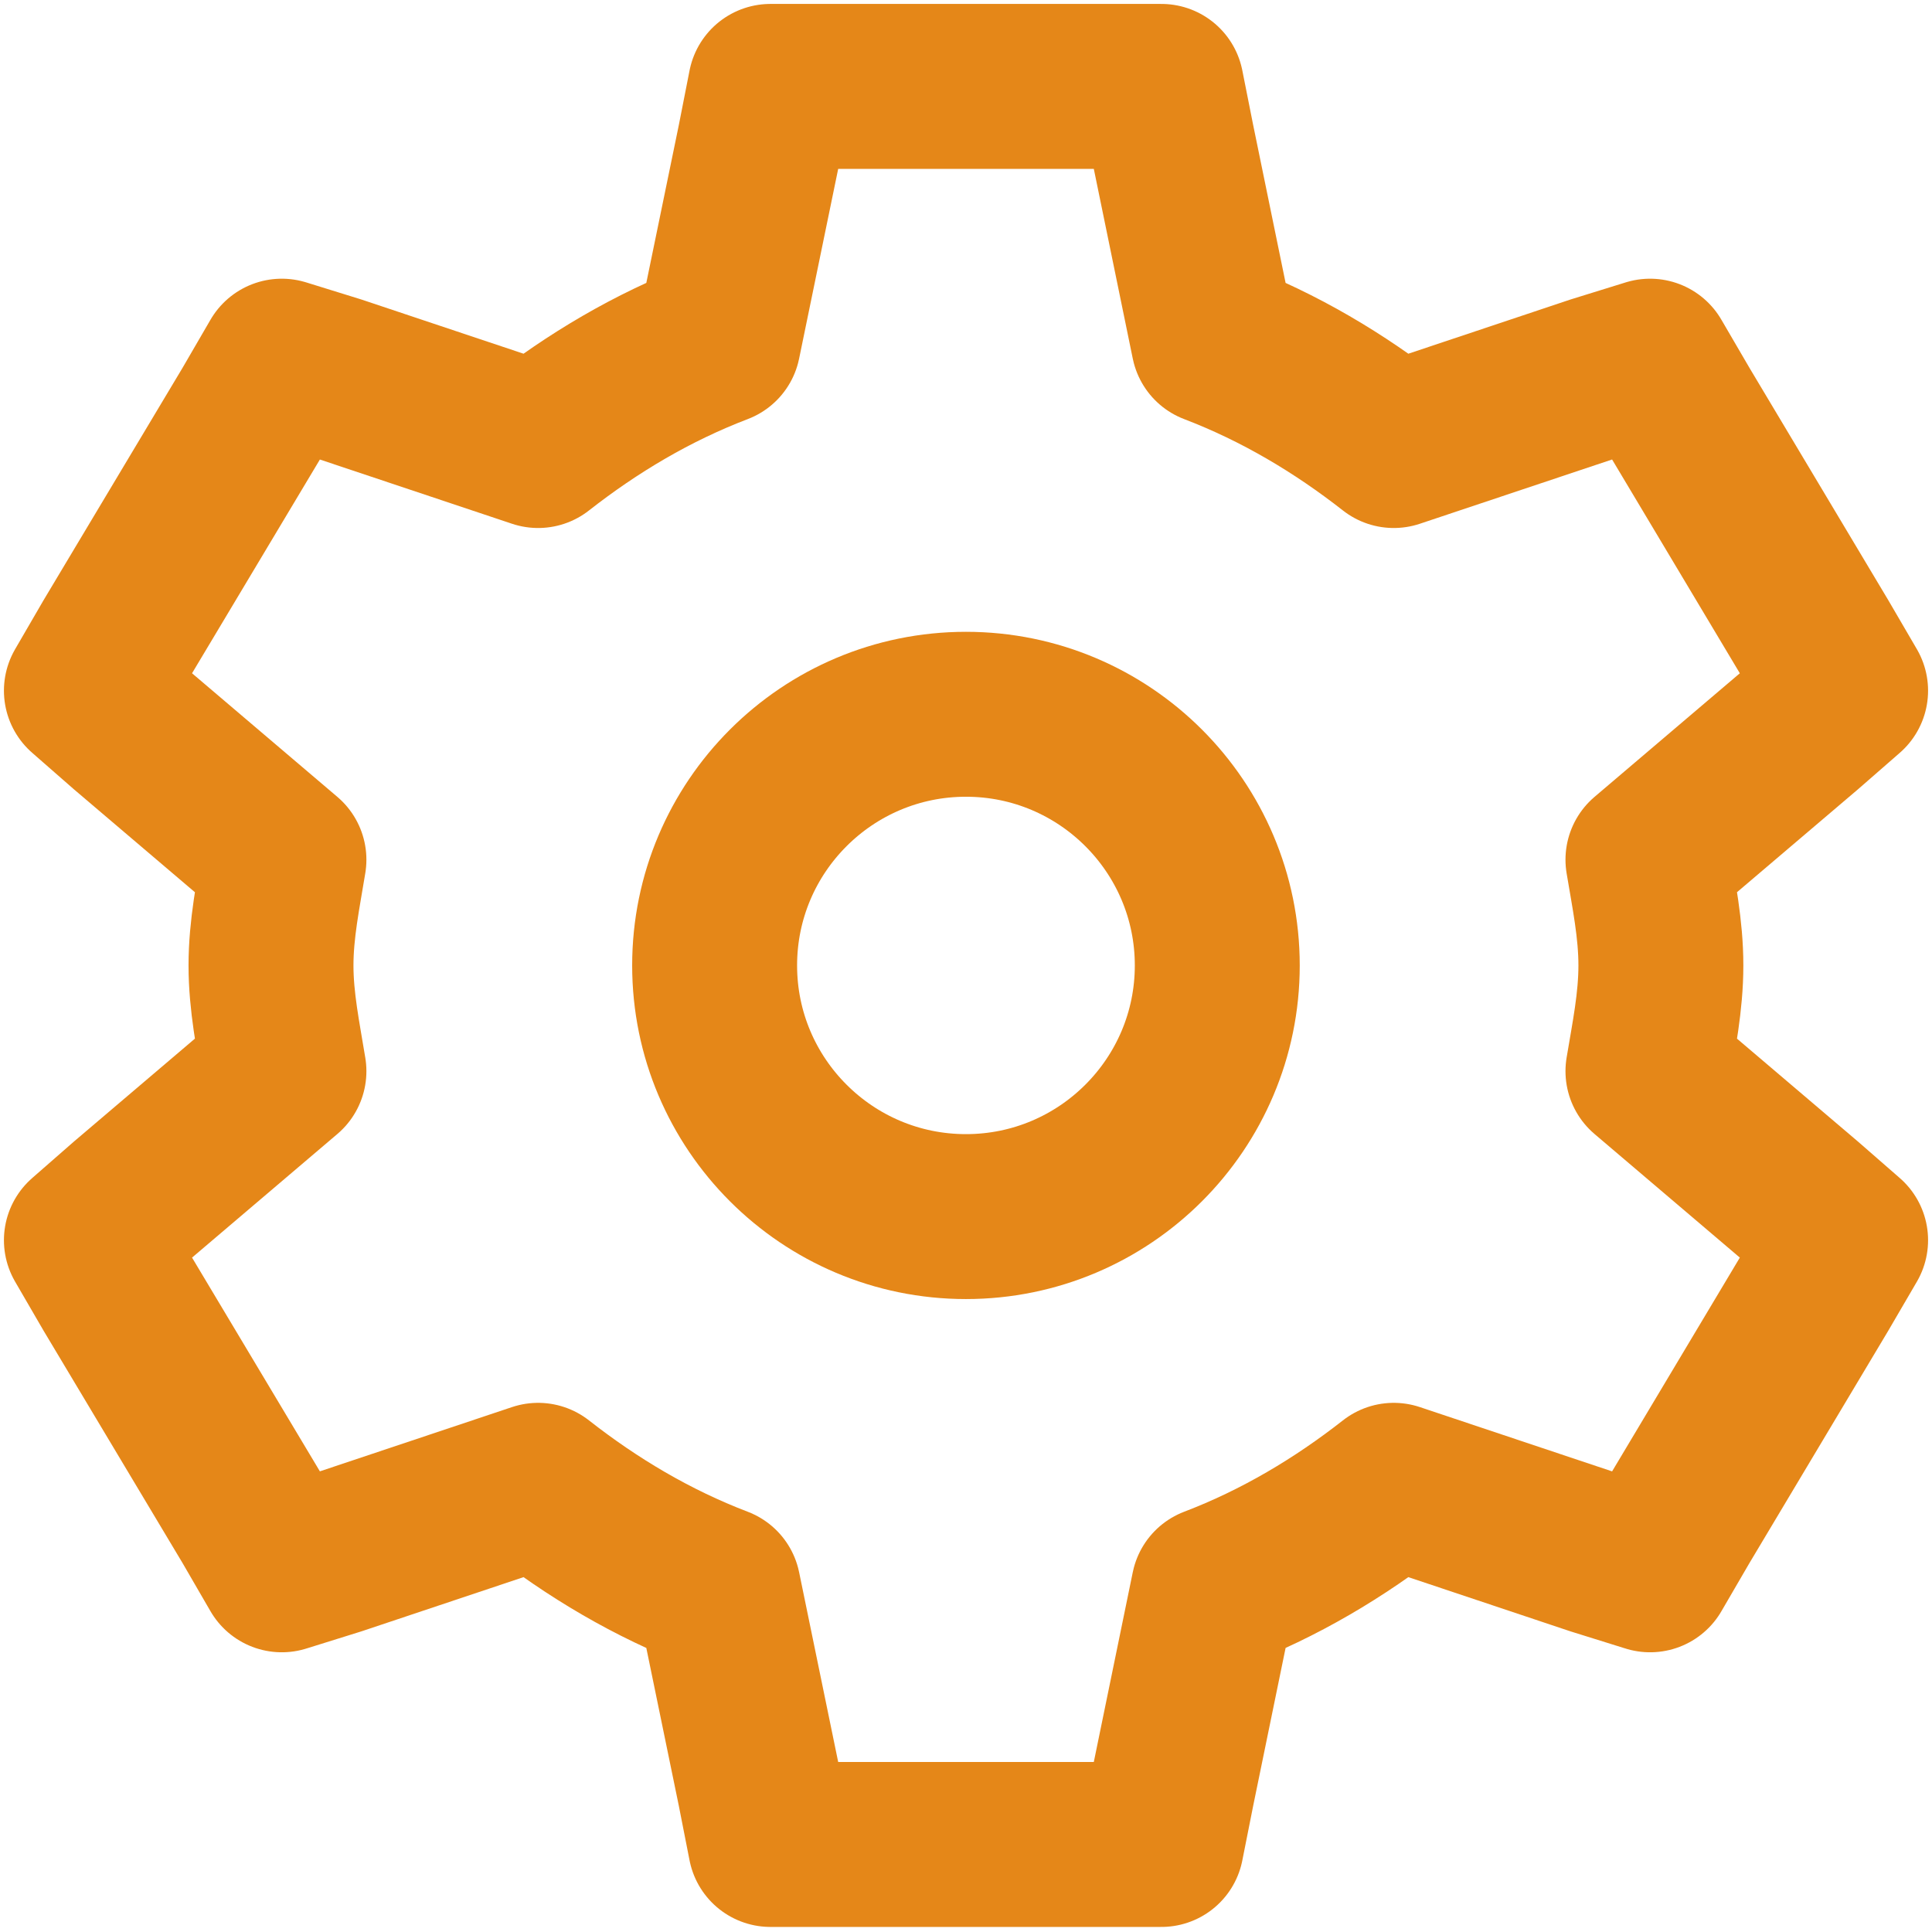 <svg
width="82"
height="82"
viewBox="0 0 82 82"
fill="none"
xmlns="http://www.w3.org/2000/svg"
>
    <path
        fill-rule="evenodd"
        clip-rule="evenodd"
        d="M32.701 3.667L32.243 5.996L30.488 14.518C27.683 15.59 25.139 17.109 22.84 18.91L14.264 16.043L11.96 15.329L10.765 17.386L4.861 27.257L3.667 29.314L5.416 30.844L12.051 36.488C11.811 37.964 11.502 39.425 11.502 40.976C11.502 42.527 11.811 43.987 12.051 45.464L5.416 51.108L3.667 52.638L4.861 54.695L10.765 64.566L11.96 66.628L14.264 65.909L22.84 63.041C25.139 64.843 27.683 66.362 30.488 67.433L32.243 75.956L32.701 78.285H49.294L49.757 75.956L51.507 67.433C54.312 66.362 56.856 64.843 59.155 63.041L67.731 65.909L70.035 66.628L71.235 64.566L77.133 54.695L78.333 52.638L76.579 51.108L69.944 45.464C70.189 43.987 70.493 42.527 70.493 40.976C70.493 39.425 70.189 37.964 69.944 36.488L76.579 30.844L78.333 29.314L77.133 27.257L71.235 17.386L70.035 15.329L67.731 16.043L59.155 18.91C56.856 17.109 54.312 15.59 51.507 14.518L49.757 5.996L49.294 3.667H32.701Z"
        stroke="#E58718"
        stroke-width="7"
        stroke-linecap="square"
        stroke-linejoin="round"
    />
    <path
        fill-rule="evenodd"
        clip-rule="evenodd"
        d="M51.665 40.976C51.665 46.86 46.886 51.636 40.998 51.636C35.11 51.636 30.331 46.86 30.331 40.976C30.331 35.092 35.11 30.316 40.998 30.316C46.886 30.316 51.665 35.092 51.665 40.976Z"
        stroke="#E58718"
        stroke-width="7"
        stroke-linecap="square"
        stroke-linejoin="round"
    />
</svg>
